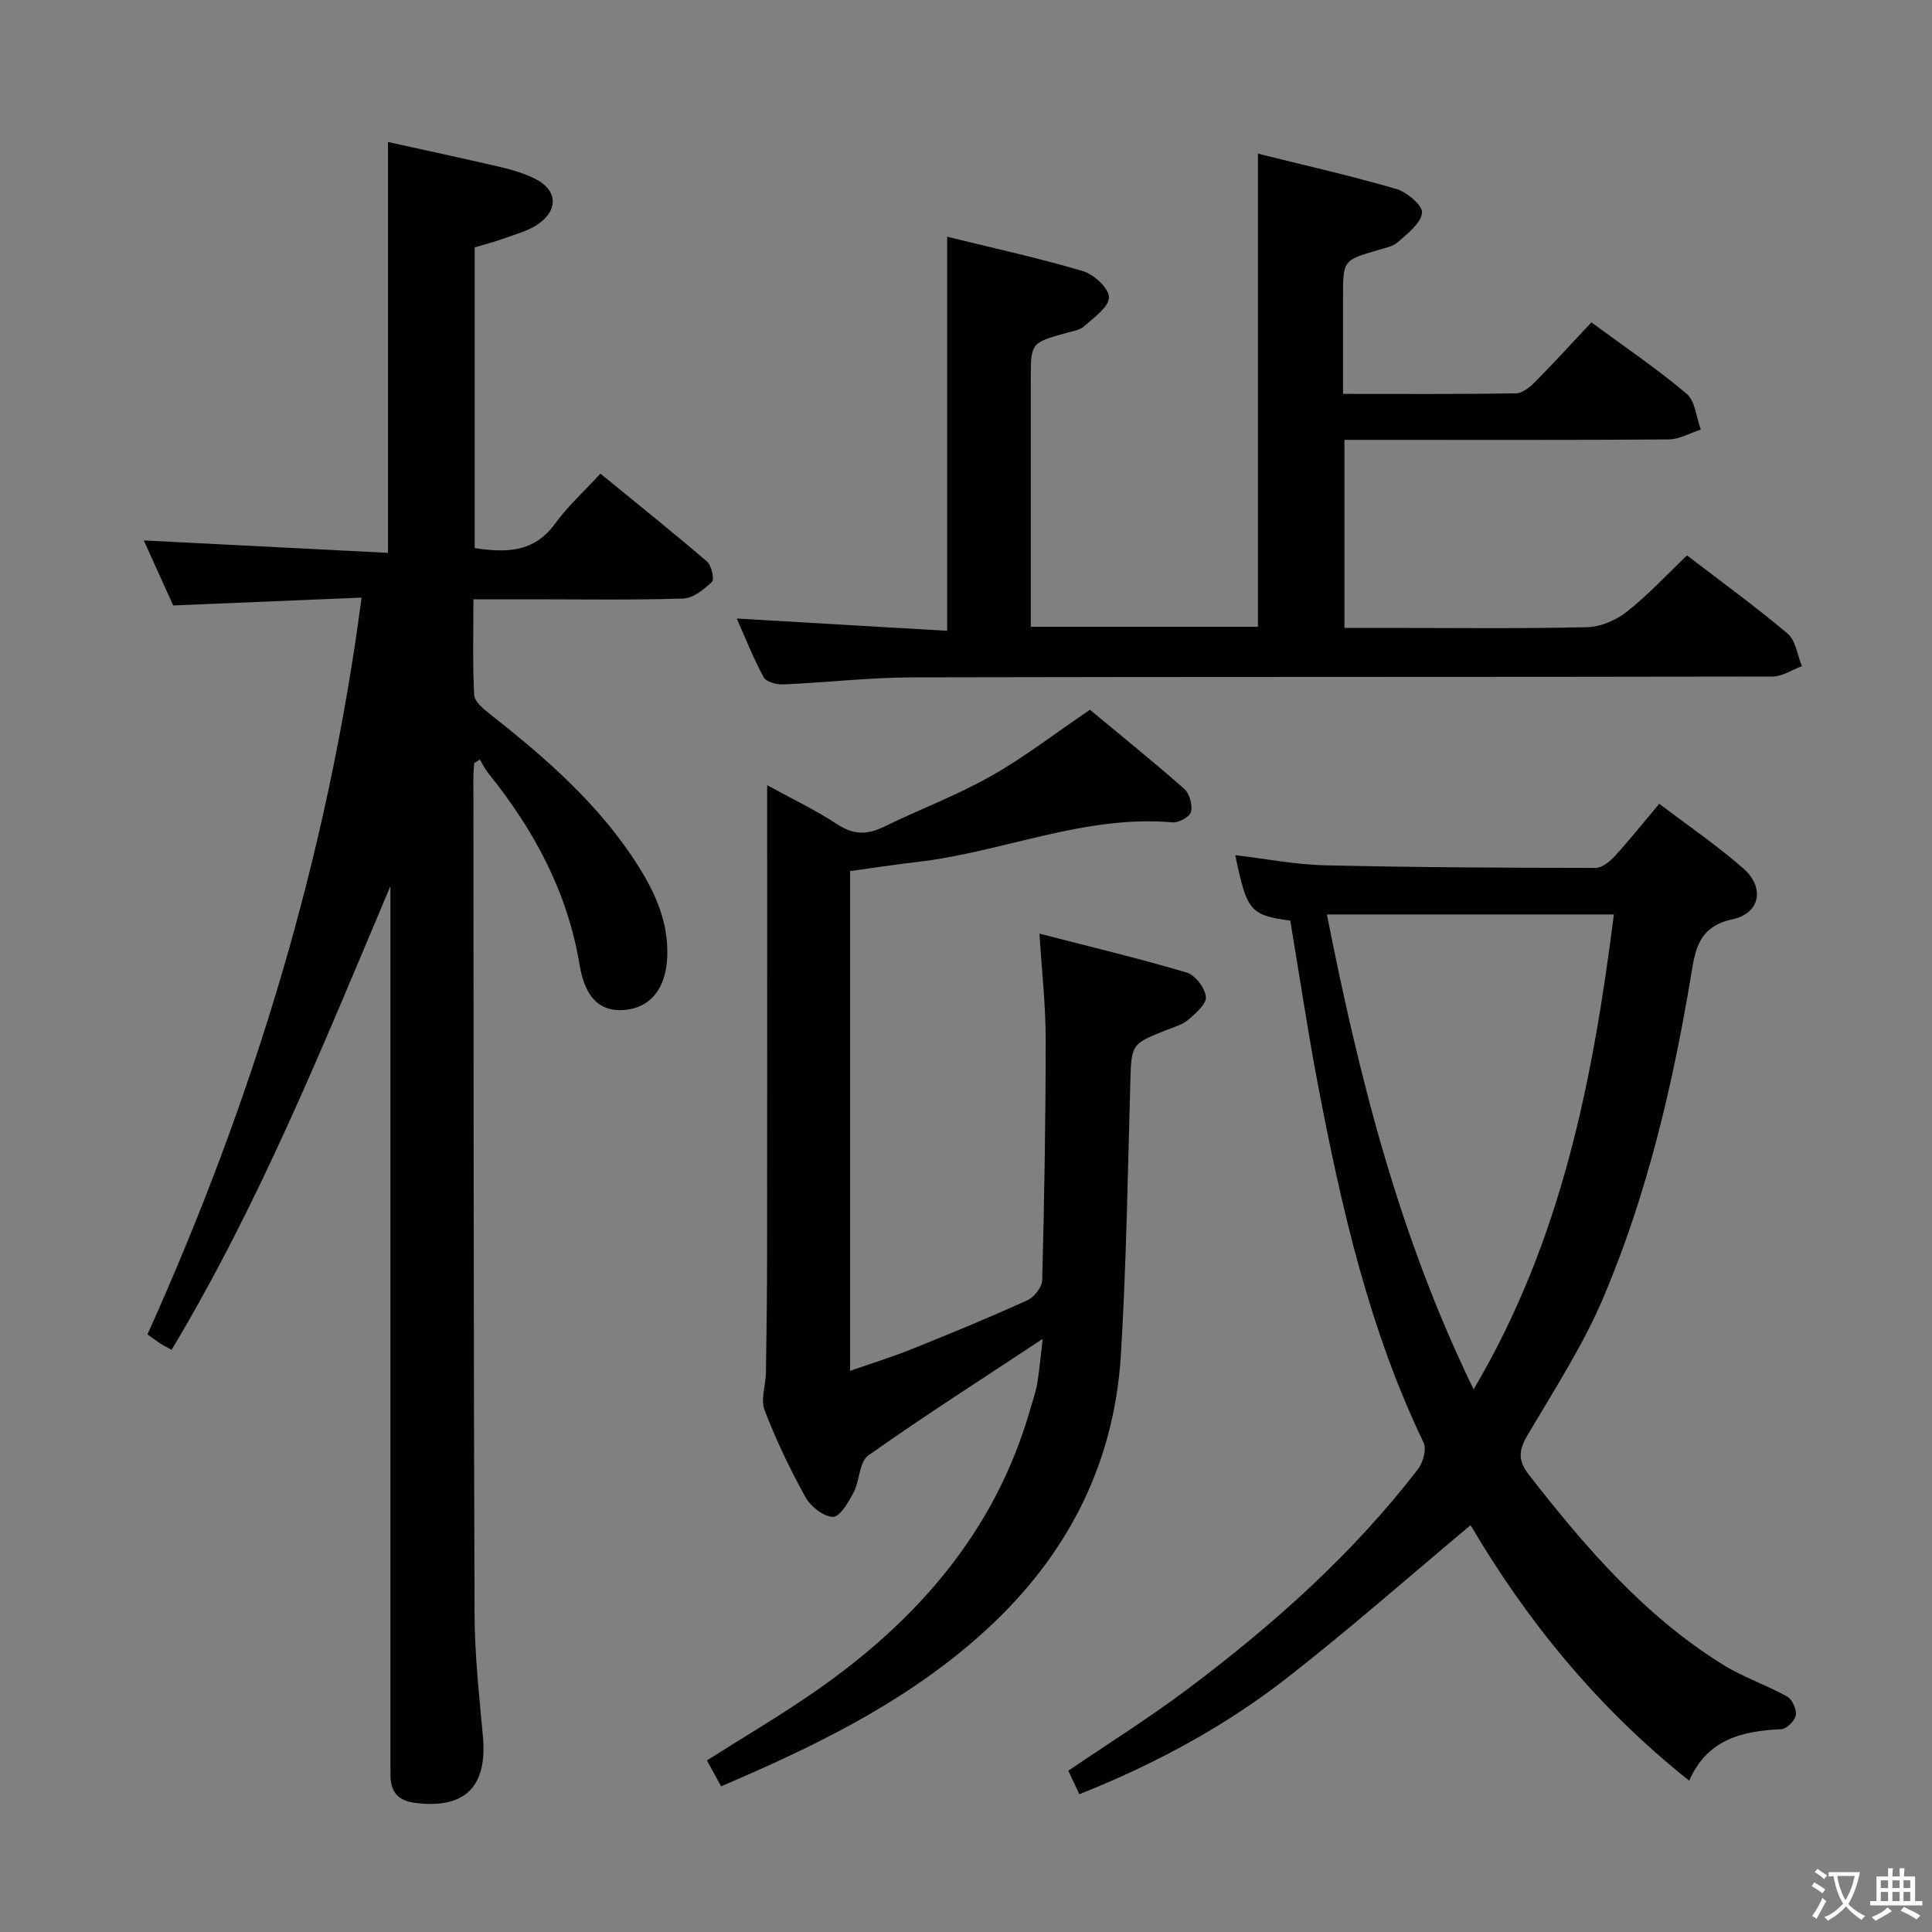 <svg enable-background="new 0 0 400 400" viewBox="0 0 400 400" xmlns="http://www.w3.org/2000/svg"><rect x="0" y="0" width="400" height="400" fill="#808080" stroke="none"/><path d="m377.9 391.2c-.2.3-.4.5-.6.8-.7-.6-1.4-1-2.2-1.5.2-.3.4-.5.5-.8.6.4 1.4.8 2.3 1.5zm-1.8 6.1c-.2-.2-.5-.4-.9-.6.4-.6.8-1.2 1.2-1.9s.7-1.3.9-1.9c.3.3.5.5.8.7-.7 1.3-1.4 2.6-2 3.7zm2.2-9c-.3.3-.5.5-.6.8-.6-.6-1.3-1.1-2-1.5.3-.3.5-.5.6-.7.6.5 1.3.9 2 1.4zm.3.2v-.9h2 4.5c-.3 1.3-.6 2.5-1 3.6s-.9 2.1-1.4 3c.4.5 1 1 1.6 1.4s1.2.8 1.9 1.1c-.3.2-.5.4-.8.8-.4-.3-1-.7-1.6-1.2s-1.2-1.1-1.6-1.6c-.5.6-1.1 1.1-1.7 1.6s-1.4.9-2.1 1.4c-.1-.3-.3-.5-.7-.8.6-.2 1.2-.5 1.9-1s1.4-1.1 2-1.8c-.5-.8-.9-1.6-1.2-2.5s-.6-2-.8-3.2c-.4.1-.7.1-1 .1zm2.5 2.7c.3 1 .7 1.7 1 2.2.3-.5.6-1.1 1-2s.6-1.9.9-3h-3.2-.4c.1.9.3 1.8.7 2.8z" fill="#fbfcfa"/><path d="m396.5 388.5v1.5 3.6h1.5v.9c-.4 0-1 0-1.7 0h-7.9c-.5 0-.9 0-1.2 0v-.9h1.3v-3.5c0-.7 0-1.2 0-1.6h2.4c0-.8 0-1.4 0-1.7h1c0 .3-.1.8-.1 1.7h1.5c0-.8 0-1.4 0-1.7h1c0 .3-.1.9-.1 1.7zm-8.2 9.2c-.2-.3-.5-.5-.8-.8.8-.3 1.4-.6 1.9-.9s1-.7 1.4-1.1c.3.3.6.5.9.8-1.6 1-2.8 1.6-3.4 2zm2.6-6.8v-1.6h-1.5v1.6zm0 2.7v-1.9h-1.5v1.9zm2.4-2.7v-1.6h-1.5v1.6zm0 2.7v-1.9h-1.5v1.9zm.2 2 .7-.8c.4.2.9.5 1.6.8s1.3.7 1.8 1c-.3.3-.5.5-.8.8-.4-.3-1.5-1-3.3-1.8zm2-4.7v-1.6h-1.4v1.6zm0 2.7v-1.9h-1.4v1.9z" fill="#fbfcfa"/><g fill="#010100"><path d="m35.53 279.46c-.91-.5-1.64-.85-2.32-1.29-.82-.53-1.59-1.13-2.68-1.9 21.86-48.51 37.27-98.76 44.33-152.54-12.88.53-25.56 1.06-39 1.62-1.85-4.08-4.01-8.85-6.09-13.46 16.91.86 33.56 1.7 50.56 2.57 0-28.72 0-56.43 0-85.06 7.68 1.7 15.51 3.37 23.31 5.19 2.41.56 4.85 1.3 7.06 2.38 4.59 2.24 5.04 6.31.87 9.32-2.08 1.5-4.77 2.18-7.24 3.08-1.99.73-4.07 1.25-6.05 1.84v62.26c6.55 1 12.29.94 16.63-5.04 2.62-3.62 6.01-6.68 9.4-10.37 7.81 6.39 15.04 12.17 22.06 18.2.94.81 1.58 3.67 1.03 4.21-1.63 1.57-3.9 3.38-5.97 3.45-10.49.34-20.99.16-31.49.16-3.79 0-7.59 0-11.92 0 0 6.9-.19 13.35.15 19.78.07 1.38 1.89 2.9 3.23 3.95 11.69 9.2 22.85 18.9 30.86 31.67 3.59 5.72 6.19 11.73 5.88 18.71-.29 6.41-3.39 10.39-8.72 10.9-5.15.49-8.28-2.43-9.43-9.37-2.49-15.03-9.42-27.89-18.86-39.59-.71-.87-1.2-1.92-1.79-2.88-.39.25-.78.5-1.17.75-.06.92-.16 1.84-.16 2.76.05 57.83.03 115.65.24 173.48.03 8.46.98 16.92 1.74 25.36.93 10.39-3.81 14.99-14.09 13.66-3.5-.45-4.99-2.26-5.05-5.58-.03-1.5-.02-3-.02-4.5 0-58.16 0-116.32 0-174.48 0-1.74 0-3.49 0-5.23-13.82 32.69-26.97 65.44-45.3 95.99z"/><path d="m149.3 369.84c-.96-1.75-1.9-3.46-2.94-5.37 7.55-4.78 15-9.16 22.1-14.07 21.24-14.68 37.56-33.21 44.83-58.6.5-1.76 1.13-3.49 1.44-5.28.45-2.56.65-5.16 1.15-9.32-12.77 8.44-24.64 16.03-36.13 24.15-1.86 1.31-1.73 5.2-3.01 7.63-1.05 2.01-2.86 5.1-4.28 5.07-1.97-.04-4.62-2.14-5.69-4.07-3.21-5.81-6.11-11.84-8.47-18.03-.85-2.23.24-5.16.28-7.78.13-8.49.24-16.99.24-25.48.03-29.99.01-59.99.01-89.98 0-1.77 0-3.54 0-6.15 5.34 2.94 10.13 5.2 14.5 8.09 3.33 2.2 6.19 2.23 9.64.54 7.31-3.58 15-6.45 22.08-10.44 6.9-3.89 13.23-8.79 20.61-13.8 6.08 5.05 12.92 10.56 19.51 16.36 1.1.97 1.75 3.31 1.43 4.76-.22 1-2.53 2.3-3.8 2.19-18.33-1.6-35.17 6.16-52.91 8.2-4.44.51-8.86 1.2-13.89 1.89v103.47c4.29-1.5 8.64-2.84 12.84-4.53 8.01-3.22 16-6.51 23.86-10.08 1.41-.64 3.04-2.72 3.08-4.17.43-16.63.72-33.27.72-49.91 0-6.93-.79-13.85-1.29-21.83 10.5 2.71 20.58 5.12 30.49 8.06 1.76.52 3.78 3.18 3.97 5.03.15 1.47-2.12 3.43-3.67 4.76-1.21 1.03-2.94 1.49-4.49 2.1-7.42 2.94-7.27 2.94-7.5 11.24-.52 18.62-.81 37.26-1.93 55.84-1.43 23.96-12.09 43.47-30.18 59.15-15.52 13.5-33.7 22.28-52.6 30.36z"/><path d="m349.73 368.67c-19.15-15.22-33.78-33.37-45.26-52.9-12.7 10.62-25.01 21.47-37.91 31.55-13.01 10.16-27.5 17.95-43.09 24.16-.79-1.69-1.49-3.18-2.29-4.87 8.3-5.65 16.84-10.99 24.86-17.02 17.62-13.24 34.01-27.85 47.53-45.4 1.06-1.38 1.83-4.14 1.17-5.51-11.26-23.44-16.98-48.5-21.82-73.81-2.18-11.41-3.88-22.9-5.78-34.26-8.32-1.15-9-1.97-11.39-13.56 6.29.74 12.45 1.96 18.63 2.1 18.65.44 37.3.52 55.96.54 1.34 0 2.95-1.3 3.97-2.42 3.02-3.3 5.82-6.82 9.22-10.86 5.95 4.52 11.96 8.63 17.41 13.39 4.45 3.9 3.55 9.26-2.22 10.52-7.15 1.57-7.73 6.3-8.64 11.82-3.78 22.64-9.03 44.97-17.96 66.14-4.23 10.04-10.25 19.35-15.82 28.78-1.87 3.16-2.1 5.28.25 8.29 11.61 14.9 23.85 29.14 40.08 39.25 4.2 2.62 9.03 4.23 13.38 6.65 1.06.59 1.99 2.68 1.79 3.88-.19 1.14-1.9 2.84-3 2.88-8.05.38-15.27 2.01-19.07 10.66zm-75.01-179.34c6.68 33.81 14.94 66.62 30.38 98.32 18.31-31 24.68-64.14 29.04-98.32-19.89 0-39.14 0-59.42 0z"/><path d="m152.54 128.06c14.41.84 28.77 1.68 43.56 2.54 0-27.53 0-54.21 0-81.59 9.34 2.3 18.84 4.38 28.13 7.13 2.26.67 5.39 3.58 5.37 5.43-.03 2.03-3.11 4.16-5.11 5.96-.92.82-2.42 1.05-3.7 1.4-7.38 2.05-7.38 2.03-7.38 9.77v45.48 5.59h47.03c0-32.52 0-64.9 0-97.96 9.55 2.38 19.18 4.56 28.65 7.31 2.2.64 5.5 3.47 5.33 4.94-.25 2.2-2.99 4.27-4.98 6.05-1.04.93-2.7 1.24-4.13 1.66-7.24 2.12-7.25 2.1-7.25 9.82v19.96c12.26 0 24.05.08 35.83-.11 1.38-.02 2.96-1.38 4.06-2.49 3.85-3.89 7.53-7.95 11.53-12.21 7.06 5.2 13.67 9.67 19.73 14.79 1.78 1.51 1.99 4.89 2.92 7.41-2.22.71-4.43 2.02-6.65 2.04-20.49.16-40.98.09-61.48.09-1.79 0-3.58 0-5.65 0v38.93h8.33c13.99 0 27.99.18 41.98-.15 2.8-.07 6-1.48 8.24-3.26 4.39-3.48 8.24-7.65 12.38-11.6 7.23 5.55 14.24 10.63 20.84 16.21 1.68 1.42 2 4.43 2.94 6.72-2.03.75-4.06 2.15-6.1 2.15-59.31.12-118.62.03-177.93.17-8.96.02-17.91 1.08-26.87 1.46-1.37.06-3.54-.52-4.06-1.49-2.19-4.05-3.89-8.38-5.56-12.15z"/></g></svg>